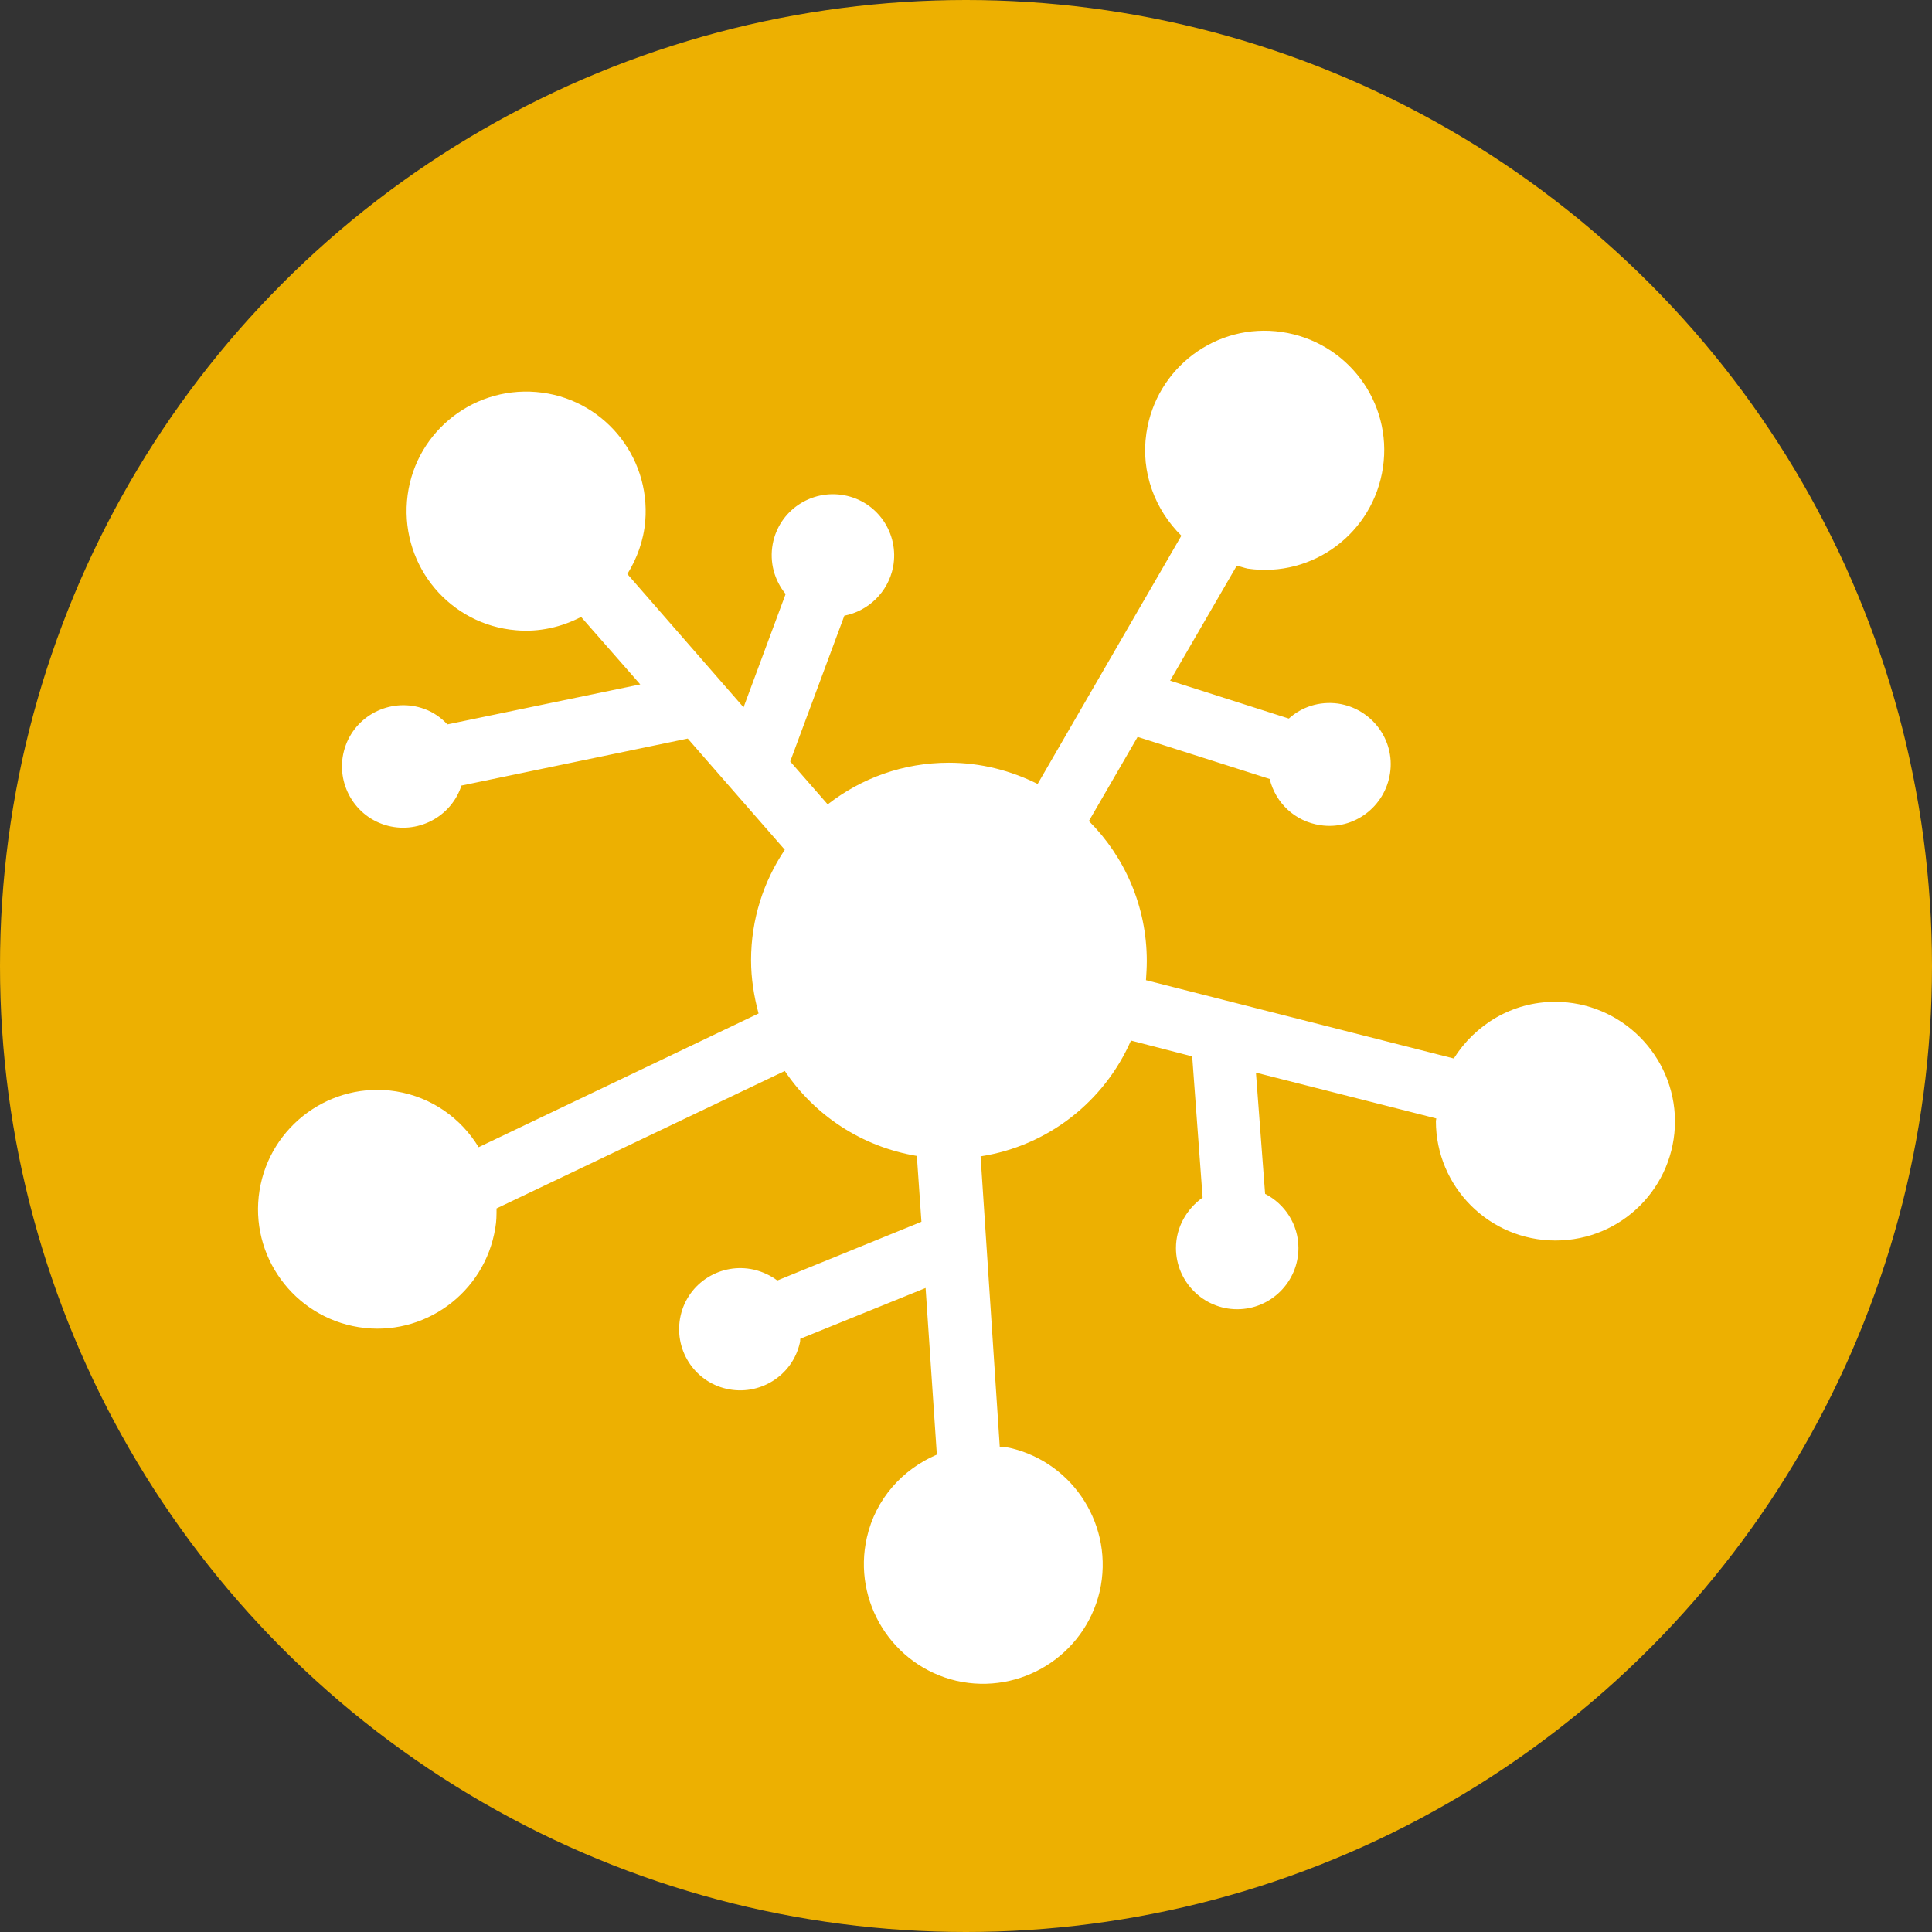 <?xml version="1.0" encoding="utf-8"?>
<!-- Generator: Adobe Illustrator 20.0.0, SVG Export Plug-In . SVG Version: 6.00 Build 0)  -->
<svg version="1.1" id="Capa_1" xmlns="http://www.w3.org/2000/svg" xmlns:xlink="http://www.w3.org/1999/xlink" x="0px" y="0px"
	 viewBox="0 0 463.8 463.8" style="enable-background:new 0 0 463.8 463.8;" xml:space="preserve">
<rect x="0" y="0" width="463.8" height="463.8" fill="#333333" stroke="none"/>
<style type="text/css">
	.st0{fill:#EDB001;}
	.st1{fill:#FFFFFF;}
</style>
<g>
	<circle class="st0" cx="231.9" cy="231.9" r="231.9"/>
</g>
<path class="st1" d="M373.3,240.5c-10.3,0-19.2,5.5-24.3,13.6l-73.9-18.8c0.1-1.5,0.2-3,0.2-4.6c0-13.1-5.3-25-13.9-33.6l11.7-20.2
	l31.7,10.1c1.4,5.7,6,10.2,12.2,11.1c8,1.2,15.5-4.4,16.7-12.5c1.2-8-4.4-15.5-12.5-16.7c-4.5-0.6-8.7,0.8-11.8,3.6l-28.5-9.1
	l16-27.6c0.9,0.2,1.7,0.5,2.6,0.7c15.7,2.3,30.2-8.6,32.5-24.3s-8.6-30.2-24.3-32.5c-15.7-2.3-30.2,8.6-32.5,24.3
	c-1.4,9.4,2.1,18.4,8.4,24.6l-34.5,59.6c-6.4-3.2-13.6-5.1-21.3-5.1c-11,0-21,3.7-29.1,10l-9-10.3l13-35c5.7-1.1,10.5-5.6,11.7-11.7
	c1.5-8-3.7-15.7-11.7-17.2c-8-1.5-15.7,3.7-17.2,11.7c-0.8,4.4,0.4,8.7,3.1,12l-10.1,27.2l-27.9-32c2.3-3.7,3.9-8,4.3-12.7
	c1.3-15.8-10.4-29.7-26.2-31s-29.7,10.4-31,26.2c-1.3,15.8,10.4,29.7,26.2,31c5.6,0.5,11-0.8,15.6-3.2l14.2,16.2l-46.3,9.6
	c-1.5-1.6-3.3-2.9-5.5-3.7c-7.6-2.8-16.1,1.1-18.9,8.7c-2.8,7.6,1.1,16.1,8.7,18.9c7.6,2.8,16.1-1.1,18.9-8.7
	c0.1-0.2,0.1-0.3,0.1-0.5l54.4-11.3l23.3,26.7c-5.1,7.6-8.1,16.7-8.1,26.5c0,4.4,0.7,8.7,1.8,12.8l-67.2,32.1
	c-4.2-6.9-11.2-12-19.8-13.4c-15.6-2.5-30.3,8.2-32.8,23.8s8.2,30.3,23.8,32.8s30.3-8.2,32.8-23.8c0.3-1.6,0.3-3.2,0.3-4.7l69.2-33
	c7.2,10.7,18.5,18.2,31.7,20.4l1.1,15.8l-34.6,14.1c-1.6-1.2-3.5-2.1-5.6-2.6c-7.9-1.8-15.8,3.1-17.6,11c-1.8,7.9,3.1,15.8,11,17.6
	c7.9,1.8,15.8-3.1,17.6-11c0.1-0.3,0.1-0.7,0.1-1l30.1-12.2l2.7,40c-8.2,3.5-14.7,10.6-16.8,19.9c-3.5,15.4,6.1,30.8,21.5,34.4
	c15.4,3.5,30.8-6.1,34.4-21.5c3.5-15.4-6.1-30.8-21.5-34.4c-0.8-0.2-1.7-0.2-2.5-0.3l-4.6-69.7c16.2-2.5,29.7-13.2,36.1-27.8
	l14.7,3.8l2.5,33.9c-3.8,2.7-6.4,7.1-6.4,12.1c0,8.1,6.6,14.7,14.7,14.7s14.7-6.6,14.7-14.7c0-5.7-3.3-10.6-8-13l-2.2-29.1l43.3,11
	c0,0.2-0.1,0.4-0.1,0.6c0,15.8,12.8,28.7,28.7,28.7s28.7-12.8,28.7-28.7C402,253.4,389.2,240.5,373.3,240.5z"/>
</svg>
